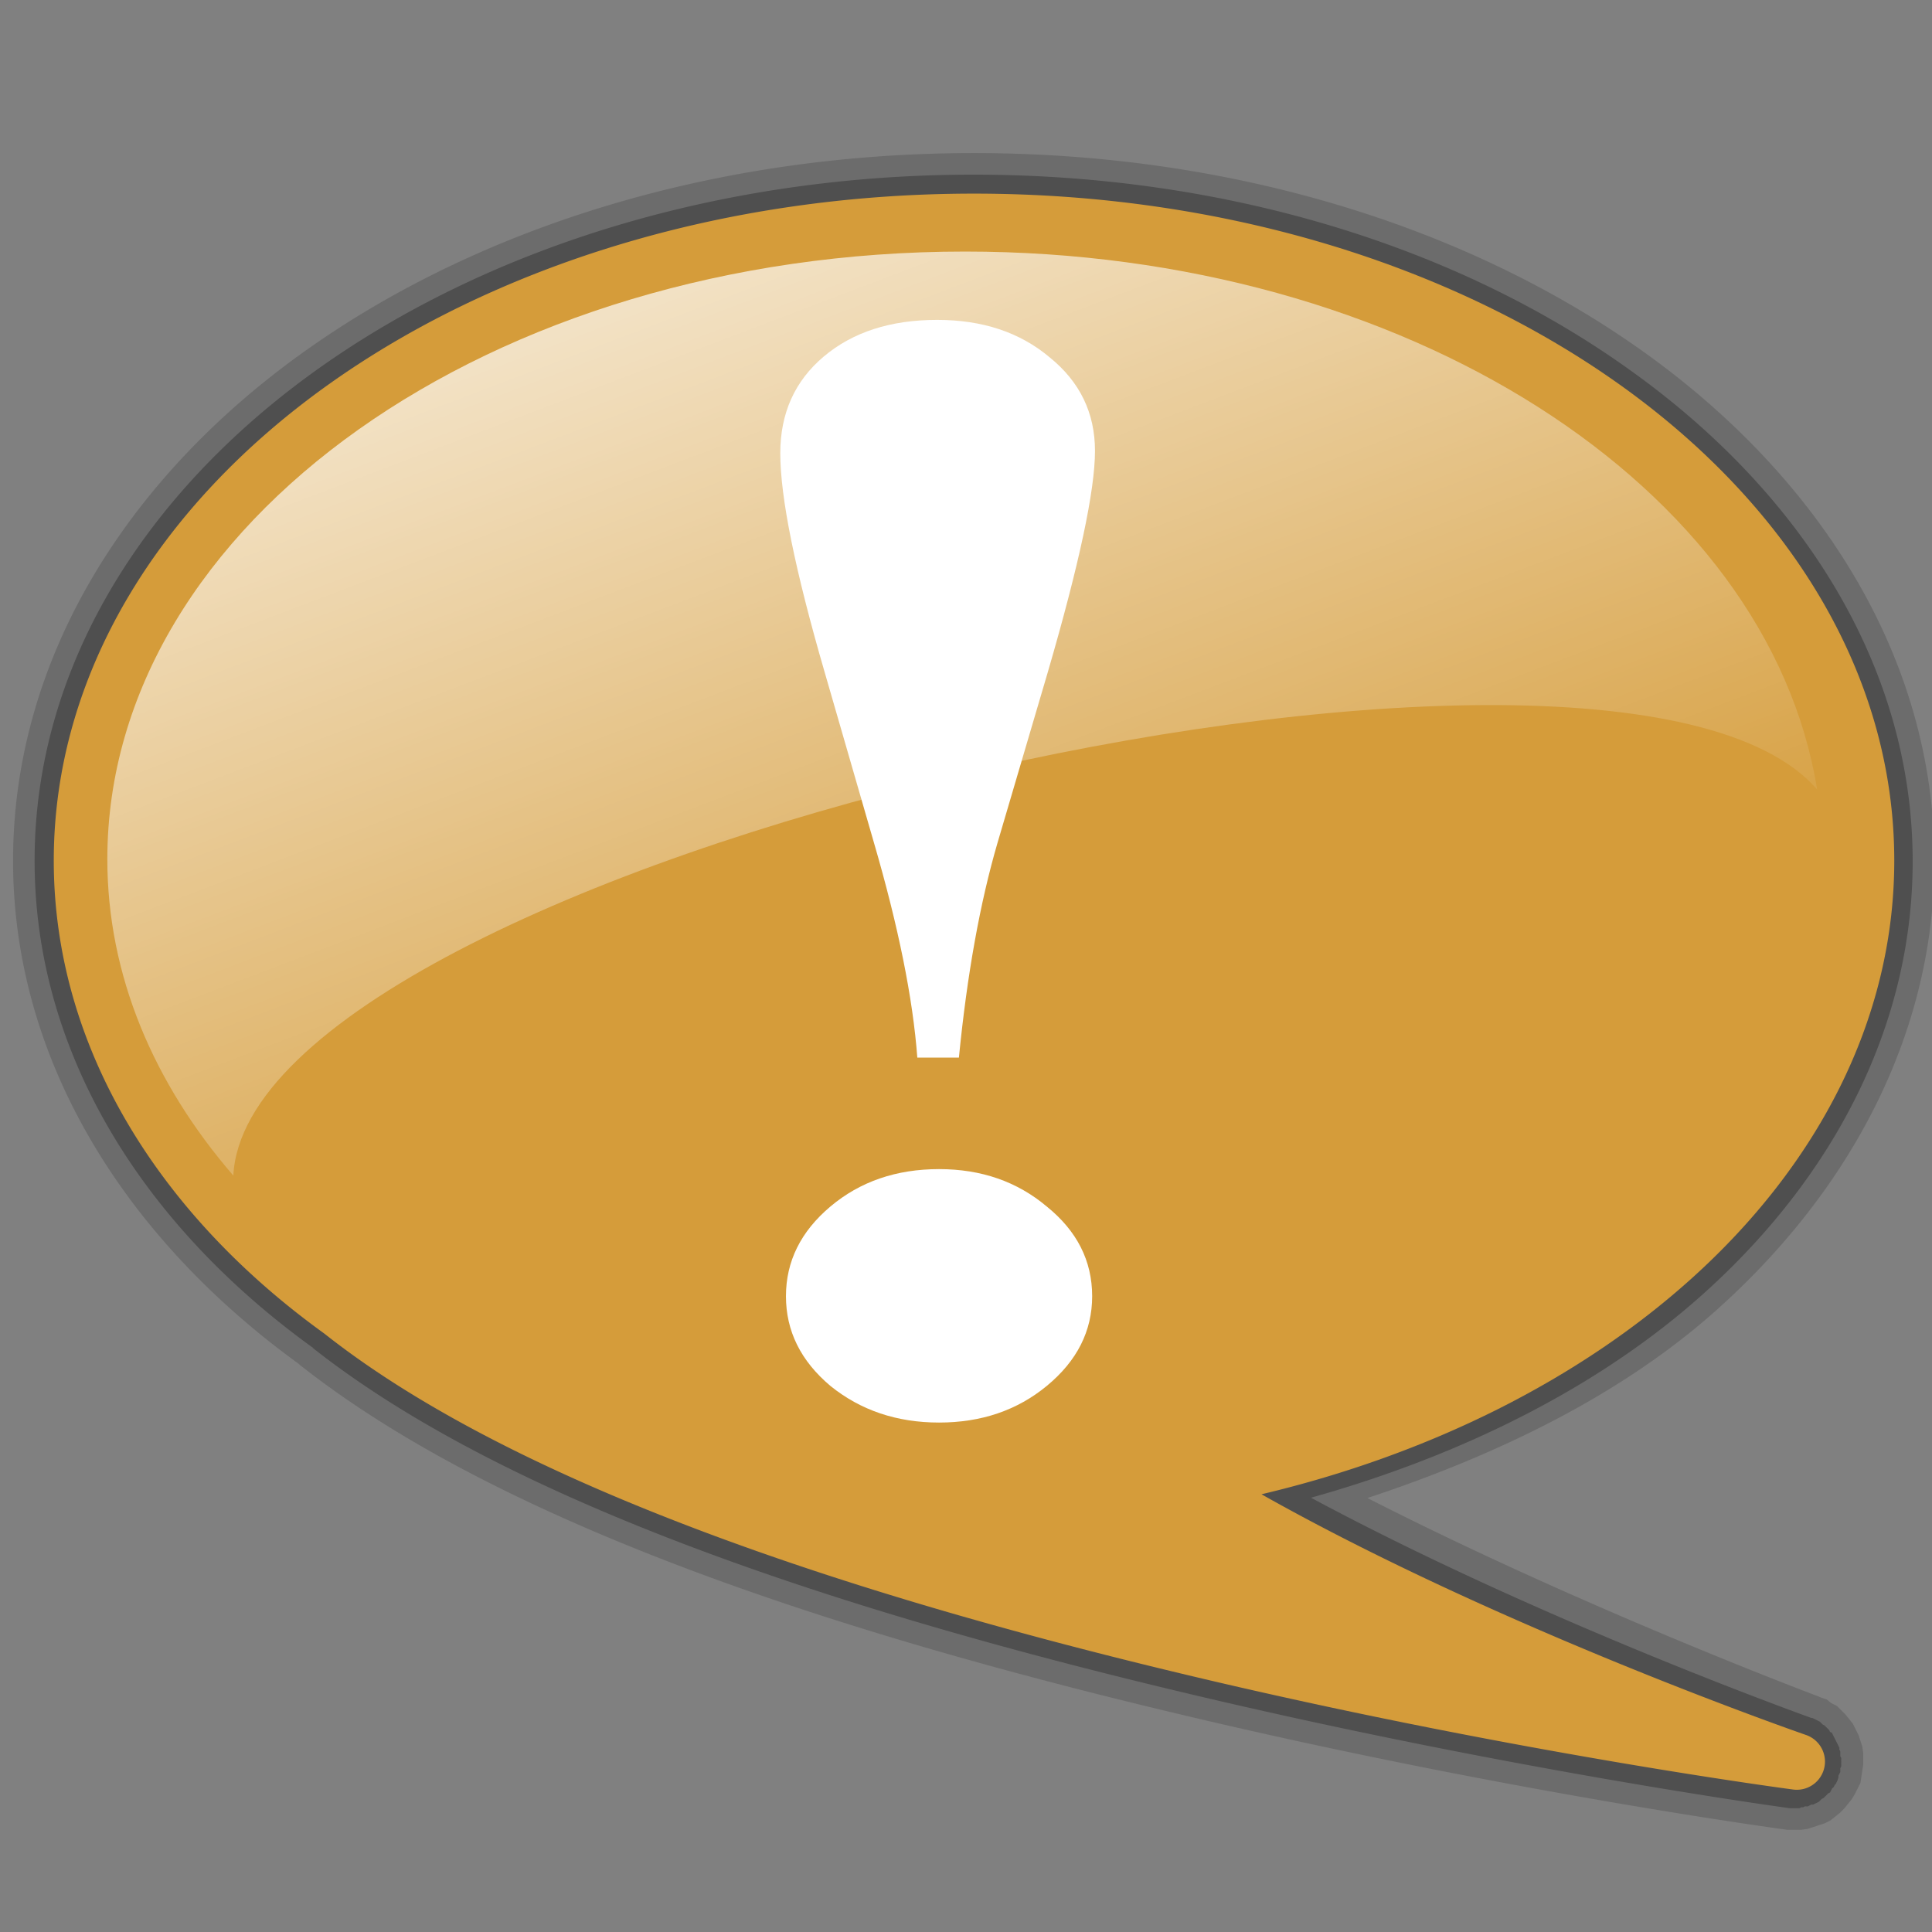 <?xml version="1.0" encoding="UTF-8" standalone="no"?>
<!-- Created with Inkscape (http://www.inkscape.org/) -->

<svg
   xmlns:dc="http://purl.org/dc/elements/1.1/"
   xmlns:cc="http://creativecommons.org/ns#"
   xmlns:rdf="http://www.w3.org/1999/02/22-rdf-syntax-ns#"
   xmlns:svg="http://www.w3.org/2000/svg"
   xmlns="http://www.w3.org/2000/svg"
   xmlns:xlink="http://www.w3.org/1999/xlink"
   xmlns:sodipodi="http://sodipodi.sourceforge.net/DTD/sodipodi-0.dtd"
   xmlns:inkscape="http://www.inkscape.org/namespaces/inkscape"
   version="1.0"
   x="0"
   y="0"
   width="256"
   height="256"
   id="svg1443"
   sodipodi:version="0.32"
   inkscape:version="0.48.2 r9819"
   sodipodi:docname="tab_reminder.svg"
   inkscape:output_extension="org.inkscape.output.svg.inkscape"
   sodipodi:modified="true">
  <rect width="100%" height="100%" fill="#808080" stroke="none"/>
  <sodipodi:namedview
     inkscape:window-height="688"
     inkscape:window-width="1366"
     inkscape:pageshadow="2"
     inkscape:pageopacity="0.0"
     borderopacity="1.0"
     bordercolor="#666666"
     pagecolor="#ffffff"
     id="base"
     inkscape:zoom="0.78239463"
     inkscape:cx="149.26355"
     inkscape:cy="129.35443"
     inkscape:window-x="0"
     inkscape:window-y="25"
     inkscape:current-layer="svg1443"
     width="128px"
     height="128px"
     showgrid="false"
     showguides="true"
     inkscape:guide-bbox="true"
     inkscape:window-maximized="1">
    <sodipodi:guide
       orientation="0,1"
       position="232.906,243.29"
       id="guide2834" />
    <sodipodi:guide
       orientation="1,0"
       position="14.835,57.114"
       id="guide2836" />
    <sodipodi:guide
       orientation="1,0"
       position="244.774,13.351"
       id="guide2838" />
    <sodipodi:guide
       orientation="0,1"
       position="118.678,14.093"
       id="guide2840" />
  </sodipodi:namedview>
  <defs
     id="defs1446">
    <radialGradient
       gradientUnits="userSpaceOnUse"
       gradientTransform="matrix(2.097,-0.158,0.138,1.836,-38.585,-17.65)"
       r="29.75"
       fy="20.066"
       fx="32.322"
       cy="20.066"
       cx="32.322"
       id="radialGradient5107"
       xlink:href="#linearGradient3159"
       inkscape:collect="always" />
    <radialGradient
       r="30.611"
       fy="23.747"
       fx="101.233"
       cy="23.747"
       cx="101.233"
       gradientTransform="matrix(1.145,0,0,0.839,-84.156,4.135)"
       gradientUnits="userSpaceOnUse"
       id="radialGradient2182"
       xlink:href="#linearGradient4107"
       inkscape:collect="always" />
    <linearGradient
       y2="20.49"
       x2="36.247"
       y1="67.456"
       x1="18.188"
       gradientTransform="matrix(0.934,0,0,-0.925,1.79,52.192)"
       gradientUnits="userSpaceOnUse"
       id="linearGradient2176"
       xlink:href="#linearGradient8966"
       inkscape:collect="always" />
    <linearGradient
       id="linearGradient4107">
      <stop
         id="stop4109"
         offset="0"
         style="stop-color:#000000;stop-opacity:1;" />
      <stop
         style="stop-color:#000000;stop-opacity:0.753;"
         offset="0.596"
         id="stop4115" />
      <stop
         id="stop4111"
         offset="1"
         style="stop-color:#a6a6a6;stop-opacity:1;" />
    </linearGradient>
    <linearGradient
       id="linearGradient8966"
       inkscape:collect="always">
      <stop
         id="stop8968"
         offset="0"
         style="stop-color:#ffffff;stop-opacity:1;" />
      <stop
         id="stop8970"
         offset="1"
         style="stop-color:#ffffff;stop-opacity:0;" />
    </linearGradient>
    <linearGradient
       id="linearGradient3159">
      <stop
         id="stop3161"
         offset="0"
         style="stop-color:#000000;stop-opacity:0;" />
      <stop
         style="stop-color:#ffffff;stop-opacity:0.237;"
         offset="0.519"
         id="stop5105" />
      <stop
         id="stop3163"
         offset="1"
         style="stop-color:#000000;stop-opacity:0;" />
    </linearGradient>
    <linearGradient
       inkscape:collect="always"
       xlink:href="#linearGradient8966"
       id="linearGradient3027"
       gradientUnits="userSpaceOnUse"
       gradientTransform="matrix(3.713,0,0,-3.674,9.962,231.053)"
       x1="18.188"
       y1="67.456"
       x2="36.247"
       y2="20.49" />
    <radialGradient
       inkscape:collect="always"
       xlink:href="#linearGradient3159"
       id="radialGradient3033"
       gradientUnits="userSpaceOnUse"
       gradientTransform="matrix(8.334,-0.627,0.549,7.295,-150.492,-46.503)"
       cx="32.322"
       cy="20.066"
       fx="32.322"
       fy="20.066"
       r="29.75" />
    <radialGradient
       inkscape:collect="always"
       xlink:href="#linearGradient4107"
       id="radialGradient3036"
       gradientUnits="userSpaceOnUse"
       gradientTransform="matrix(4.55,0,0,3.333,-331.594,40.072)"
       cx="101.233"
       cy="23.747"
       fx="101.233"
       fy="23.747"
       r="30.611" />
  </defs>
  <path
     sodipodi:type="inkscape:offset"
     inkscape:radius="1.1302813"
     inkscape:original="M 31.75 0.28125 C 23.307981 0.28125 15.644132 2.6967286 10.03125 6.71875 C 4.4183676 10.740771 0.84375 16.42667 0.84375 22.75 C 0.84375 29.036123 4.3829491 34.64369 9.9375 38.65625 C 9.9478966 38.664487 9.958329 38.679271 9.96875 38.6875 C 16.846776 44.118592 29.017029 47.806957 39.5625 50.28125 C 50.123948 52.759292 59.03125 53.9375 59.03125 53.9375 A 1.1713135 1.1713135 0 0 0 59.5625 51.6875 C 59.5625 51.6875 49.874088 48.251603 41.96875 43.875 C 47.401052 42.492353 52.193404 40.086154 55.78125 36.875 C 60.037111 33.065966 62.65625 28.14902 62.65625 22.75 C 62.65625 16.42667 59.081633 10.740771 53.46875 6.71875 C 47.855867 2.6967287 40.192017 0.28125 31.75 0.28125 z "
     style="opacity:0.25;fill:#333333;fill-opacity:1"
     id="path3818"
     d="m 31.75,-0.844 c -8.658,0 -16.54,2.475 -22.375,6.656 -5.838,4.183 -9.656,10.188 -9.656,16.938 0,6.696 3.777,12.611 9.531,16.781 0.012,0.009 0.019,0.022 0.031,0.031 7.192,5.679 19.431,9.325 30.031,11.812 10.621,2.492 19.562,3.688 19.562,3.688 a 1.13,1.13 0 0 0 0.062,0 c 0.001,8.4e-5 0.218,2.2e-5 0.219,0 0.001,-2.2e-5 0.186,1.28e-4 0.188,0 0.001,-1.28e-4 0.218,-0.031 0.219,-0.031 0.001,-2.33e-4 0.186,-0.062 0.188,-0.062 0.001,-3.36e-4 0.186,-0.062 0.188,-0.062 0.001,-4.36e-4 0.186,-0.062 0.188,-0.062 0.001,-5.33e-4 0.186,-0.093 0.188,-0.094 0.001,-6.26e-4 0.155,-0.124 0.156,-0.125 9.7e-4,-7.14e-4 0.155,-0.124 0.156,-0.125 9.03e-4,-7.96e-4 0.155,-0.155 0.156,-0.156 8.3e-4,-8.73e-4 0.124,-0.155 0.125,-0.156 7.5e-4,-9.42e-4 0.124,-0.155 0.125,-0.156 6.64e-4,-0.001 0.093,-0.155 0.094,-0.156 5.73e-4,-0.001 0.093,-0.186 0.094,-0.188 4.78e-4,-0.001 0.093,-0.186 0.094,-0.188 3.79e-4,-0.001 0.031,-0.186 0.031,-0.188 2.77e-4,-0.001 0.031,-0.218 0.031,-0.219 1.73e-4,-0.001 0.031,-0.186 0.031,-0.188 6.7e-5,-0.001 3.9e-5,-0.218 0,-0.219 -3.9e-5,-0.001 1.44e-4,-0.186 0,-0.188 -1.44e-4,-0.001 -0.031,-0.218 -0.031,-0.219 -2.49e-4,-0.001 -0.062,-0.186 -0.062,-0.188 -3.52e-4,-0.001 -0.062,-0.186 -0.062,-0.188 -4.52e-4,-0.001 -0.093,-0.186 -0.094,-0.188 -5.48e-4,-0.001 -0.093,-0.186 -0.094,-0.188 -6.4e-4,-0.001 -0.124,-0.155 -0.125,-0.156 -7.27e-4,-9.6e-4 -0.124,-0.155 -0.125,-0.156 -8.09e-4,-8.92e-4 -0.124,-0.124 -0.125,-0.125 -8.84e-4,-8.17e-4 -0.155,-0.156 -0.156,-0.156 -9.53e-4,-7.37e-4 -0.186,-0.093 -0.188,-0.094 -0.001,-6.5e-4 -0.155,-0.124 -0.156,-0.125 -0.001,-5.58e-4 -0.186,-0.062 -0.188,-0.062 A 1.13,1.13 0 0 0 59.938,50.625 c 0,0 -7.835,-2.935 -15.062,-6.625 4.456,-1.473 8.534,-3.487 11.656,-6.281 4.444,-3.978 7.25,-9.204 7.25,-14.969 0,-6.749 -3.818,-12.754 -9.656,-16.938 C 48.29,1.632 40.408,-0.844 31.75,-0.844 z"
     transform="matrix(3.974,0,0,3.974,2.849,23.639)" />
  <path
     sodipodi:type="inkscape:offset"
     inkscape:radius="0.39881164"
     inkscape:original="M 31.75 0.28125 C 23.307981 0.28125 15.644132 2.6967286 10.03125 6.71875 C 4.4183676 10.740771 0.84375 16.42667 0.84375 22.75 C 0.84375 29.036123 4.3829491 34.64369 9.9375 38.65625 C 9.9478966 38.664487 9.958329 38.679271 9.96875 38.6875 C 16.846776 44.118592 29.017029 47.806957 39.5625 50.28125 C 50.123948 52.759292 59.03125 53.9375 59.03125 53.9375 A 1.1713135 1.1713135 0 0 0 59.5625 51.6875 C 59.5625 51.6875 49.874088 48.251603 41.96875 43.875 C 47.401052 42.492353 52.193404 40.086154 55.78125 36.875 C 60.037111 33.065966 62.65625 28.14902 62.65625 22.75 C 62.65625 16.42667 59.081633 10.740771 53.46875 6.71875 C 47.855867 2.6967287 40.192017 0.28125 31.75 0.28125 z "
     style="opacity:0.5;fill:#333333;fill-opacity:1"
     id="path3816"
     d="m 31.75,-0.125 c -8.518,0 -16.246,2.453 -21.938,6.531 -5.692,4.079 -9.375,9.87 -9.375,16.344 0,6.428 3.629,12.151 9.25,16.219 0.007,0.005 0.025,-0.005 0.031,0 0.005,0.006 -0.046,-0.005 0,0.031 6.989,5.518 19.185,9.177 29.75,11.656 10.583,2.483 19.5,3.688 19.5,3.688 a 0.399,0.399 0 0 0 0.031,0 c 0.011,7.89e-4 0.051,-2.9e-4 0.062,0 0.011,2.9e-4 0.082,2.09e-4 0.094,0 0.011,-2.09e-4 0.051,7.07e-4 0.062,0 0.011,-7.07e-4 0.051,0.001 0.062,0 0.011,-0.001 0.051,-0.03 0.062,-0.031 0.011,-0.002 0.051,0.002 0.062,0 0.011,-0.002 0.051,-0.029 0.062,-0.031 0.011,-0.003 0.083,0.003 0.094,0 0.011,-0.003 0.052,-0.028 0.062,-0.031 0.011,-0.004 0.052,-0.027 0.062,-0.031 0.011,-0.004 0.052,0.005 0.062,0 0.01,-0.005 0.052,-0.026 0.062,-0.031 0.01,-0.005 0.053,-0.026 0.062,-0.031 0.01,-0.005 0.053,-0.025 0.062,-0.031 0.01,-0.006 0.053,-0.056 0.062,-0.062 0.009,-0.006 0.022,-0.025 0.031,-0.031 0.009,-0.007 0.054,-0.024 0.062,-0.031 0.009,-0.007 0.054,-0.055 0.062,-0.062 0.009,-0.007 0.023,-0.023 0.031,-0.031 0.008,-0.008 0.055,-0.054 0.062,-0.062 0.008,-0.008 0.055,-0.023 0.062,-0.031 0.007,-0.009 0.024,-0.054 0.031,-0.062 0.007,-0.009 0.025,-0.053 0.031,-0.062 0.007,-0.009 0.056,-0.053 0.062,-0.062 0.006,-0.009 0.025,-0.053 0.031,-0.062 0.006,-0.01 0.026,-0.021 0.031,-0.031 0.005,-0.01 0.026,-0.052 0.031,-0.062 0.005,-0.01 0.027,-0.052 0.031,-0.062 0.004,-0.01 0.027,-0.083 0.031,-0.094 0.004,-0.011 -0.004,-0.052 0,-0.062 0.004,-0.011 0.028,-0.052 0.031,-0.062 0.003,-0.011 0.029,-0.051 0.031,-0.062 0.003,-0.011 -0.002,-0.051 0,-0.062 0.002,-0.011 -0.002,-0.051 0,-0.062 0.002,-0.011 0.03,-0.051 0.031,-0.062 0.001,-0.011 -6.32e-4,-0.082 0,-0.094 6.32e-4,-0.011 -1.33e-4,-0.051 0,-0.062 1.33e-4,-0.011 3.65e-4,-0.051 0,-0.062 -3.65e-4,-0.011 8.64e-4,-0.051 0,-0.062 -8.64e-4,-0.011 -0.03,-0.051 -0.031,-0.062 -0.001,-0.011 0.002,-0.083 0,-0.094 -0.002,-0.011 0.002,-0.051 0,-0.062 -0.002,-0.011 -0.028,-0.052 -0.031,-0.062 -0.003,-0.011 0.003,-0.052 0,-0.062 -0.003,-0.011 -0.027,-0.052 -0.031,-0.062 -0.004,-0.011 -0.027,-0.052 -0.031,-0.062 -0.004,-0.011 -0.027,-0.052 -0.031,-0.062 -0.005,-0.01 -0.026,-0.052 -0.031,-0.062 -0.005,-0.01 -0.026,-0.053 -0.031,-0.062 -0.006,-0.01 -0.025,-0.053 -0.031,-0.062 -0.006,-0.01 -0.025,-0.053 -0.031,-0.062 -0.006,-0.009 -0.024,-0.053 -0.031,-0.062 -0.007,-0.009 -0.055,-0.023 -0.062,-0.031 -0.007,-0.009 -0.024,-0.054 -0.031,-0.062 -0.008,-0.008 -0.055,-0.054 -0.062,-0.062 -0.008,-0.008 -0.023,-0.024 -0.031,-0.031 -0.008,-0.008 -0.054,-0.055 -0.062,-0.062 -0.009,-0.007 -0.054,-0.024 -0.062,-0.031 -0.009,-0.007 -0.022,-0.025 -0.031,-0.031 -0.009,-0.006 -0.053,-0.056 -0.062,-0.062 -0.009,-0.006 -0.053,-0.026 -0.062,-0.031 -0.01,-0.006 -0.052,-0.026 -0.062,-0.031 -0.01,-0.005 -0.052,-0.026 -0.062,-0.031 -0.01,-0.005 -0.052,-0.027 -0.062,-0.031 a 0.399,0.399 0 0 0 -0.031,0 c 0,0 -8.992,-3.208 -16.688,-7.344 5.092,-1.428 9.63,-3.709 13.062,-6.781 4.322,-3.869 7,-8.91 7,-14.438 0,-6.474 -3.683,-12.265 -9.375,-16.344 C 47.996,2.328 40.268,-0.125 31.75,-0.125 z"
     transform="matrix(3.974,0,0,3.974,2.849,23.639)" />
  <path
     sodipodi:type="inkscape:offset"
     inkscape:radius="3.7330811"
     inkscape:original="M 129.0625 9.375 C 63.7678 9.375 10.84375 47.286347 10.84375 94.03125 C 10.84375 117.31622 23.962607 138.41507 45.21875 153.71875 C 97.164145 194.87228 238.125 213.4375 238.125 213.4375 C 238.125 213.4375 189.94829 196.9693 156.75 176.3125 C 208.67306 167.38194 247.28125 133.94142 247.28125 94.03125 C 247.28125 47.286347 194.3572 9.375 129.0625 9.375 z "
     style="fill:#d59c3a;fill-opacity:1"
     id="path3814"
     d="M 129.062,5.656 C 95.693,5.656 65.405,15.281 43.281,31.125 21.158,46.969 7.125,69.25 7.125,94.031 c 0,24.639 13.87,46.802 35.781,62.625 0.039,0.031 0.086,0.063 0.125,0.094 27.069,21.378 75.409,36.088 117.281,45.906 41.933,9.832 77.312,14.469 77.312,14.469 a 3.733,3.733 0 0 0 1.719,-7.219 c 0,0 -40.35,-13.952 -72.188,-31.906 22.498,-5.339 42.142,-15.291 56.812,-28.438 C 240.728,134.544 251,115.19 251,94.031 251,69.25 236.967,46.969 214.844,31.125 192.72,15.281 162.432,5.656 129.062,5.656 z"
     transform="translate(0,20)" />
  <path
     inkscape:connector-curvature="0"
     id="path7995"
     d="m 127.872,33.332 c -62.765,0 -113.65,36.04 -113.65,80.507 0,15.382 6.131,29.712 16.696,41.934 C 33.019,114.596 213.343,72.884 240.774,104.608 234.32,64.481 186.238,33.332 127.872,33.332 z"
     style="fill:url(#linearGradient3027);fill-opacity:1" />
  <path
     inkscape:connector-curvature="0"
     id="text4301"
     d="m 127.059,140.137 -5.51,0 c -0.585,-7.853 -2.505,-17.36 -5.76,-28.519 l -6.512,-22.526 c -3.924,-13.502 -5.886,-23.18 -5.886,-29.036 0,-5.304 1.92,-9.575 5.76,-12.813 3.84,-3.238 8.849,-4.856 15.027,-4.857 6.011,1.57e-4 10.978,1.653 14.902,4.96 4.007,3.238 6.011,7.371 6.011,12.4 -8e-5,5.236 -2.087,15.018 -6.261,29.346 l -6.637,22.526 c -2.338,7.991 -4.049,17.497 -5.134,28.519 m -2.63,14.776 c 5.593,0 10.352,1.653 14.276,4.96 4.007,3.238 6.011,7.199 6.011,11.883 -1.2e-4,4.615 -2.004,8.576 -6.011,11.883 -3.924,3.238 -8.682,4.857 -14.276,4.857 -5.593,0 -10.394,-1.619 -14.401,-4.857 -3.924,-3.307 -5.886,-7.268 -5.886,-11.883 0,-4.615 1.962,-8.576 5.886,-11.883 3.924,-3.307 8.724,-4.96 14.401,-4.96"
     style="font-size:26.759px;font-style:normal;font-variant:normal;font-weight:bold;font-stretch:normal;text-align:start;line-height:125%;writing-mode:lr-tb;text-anchor:start;fill:#ffffff;fill-opacity:1;stroke:none;font-family:Times New Roman" />
</svg>
